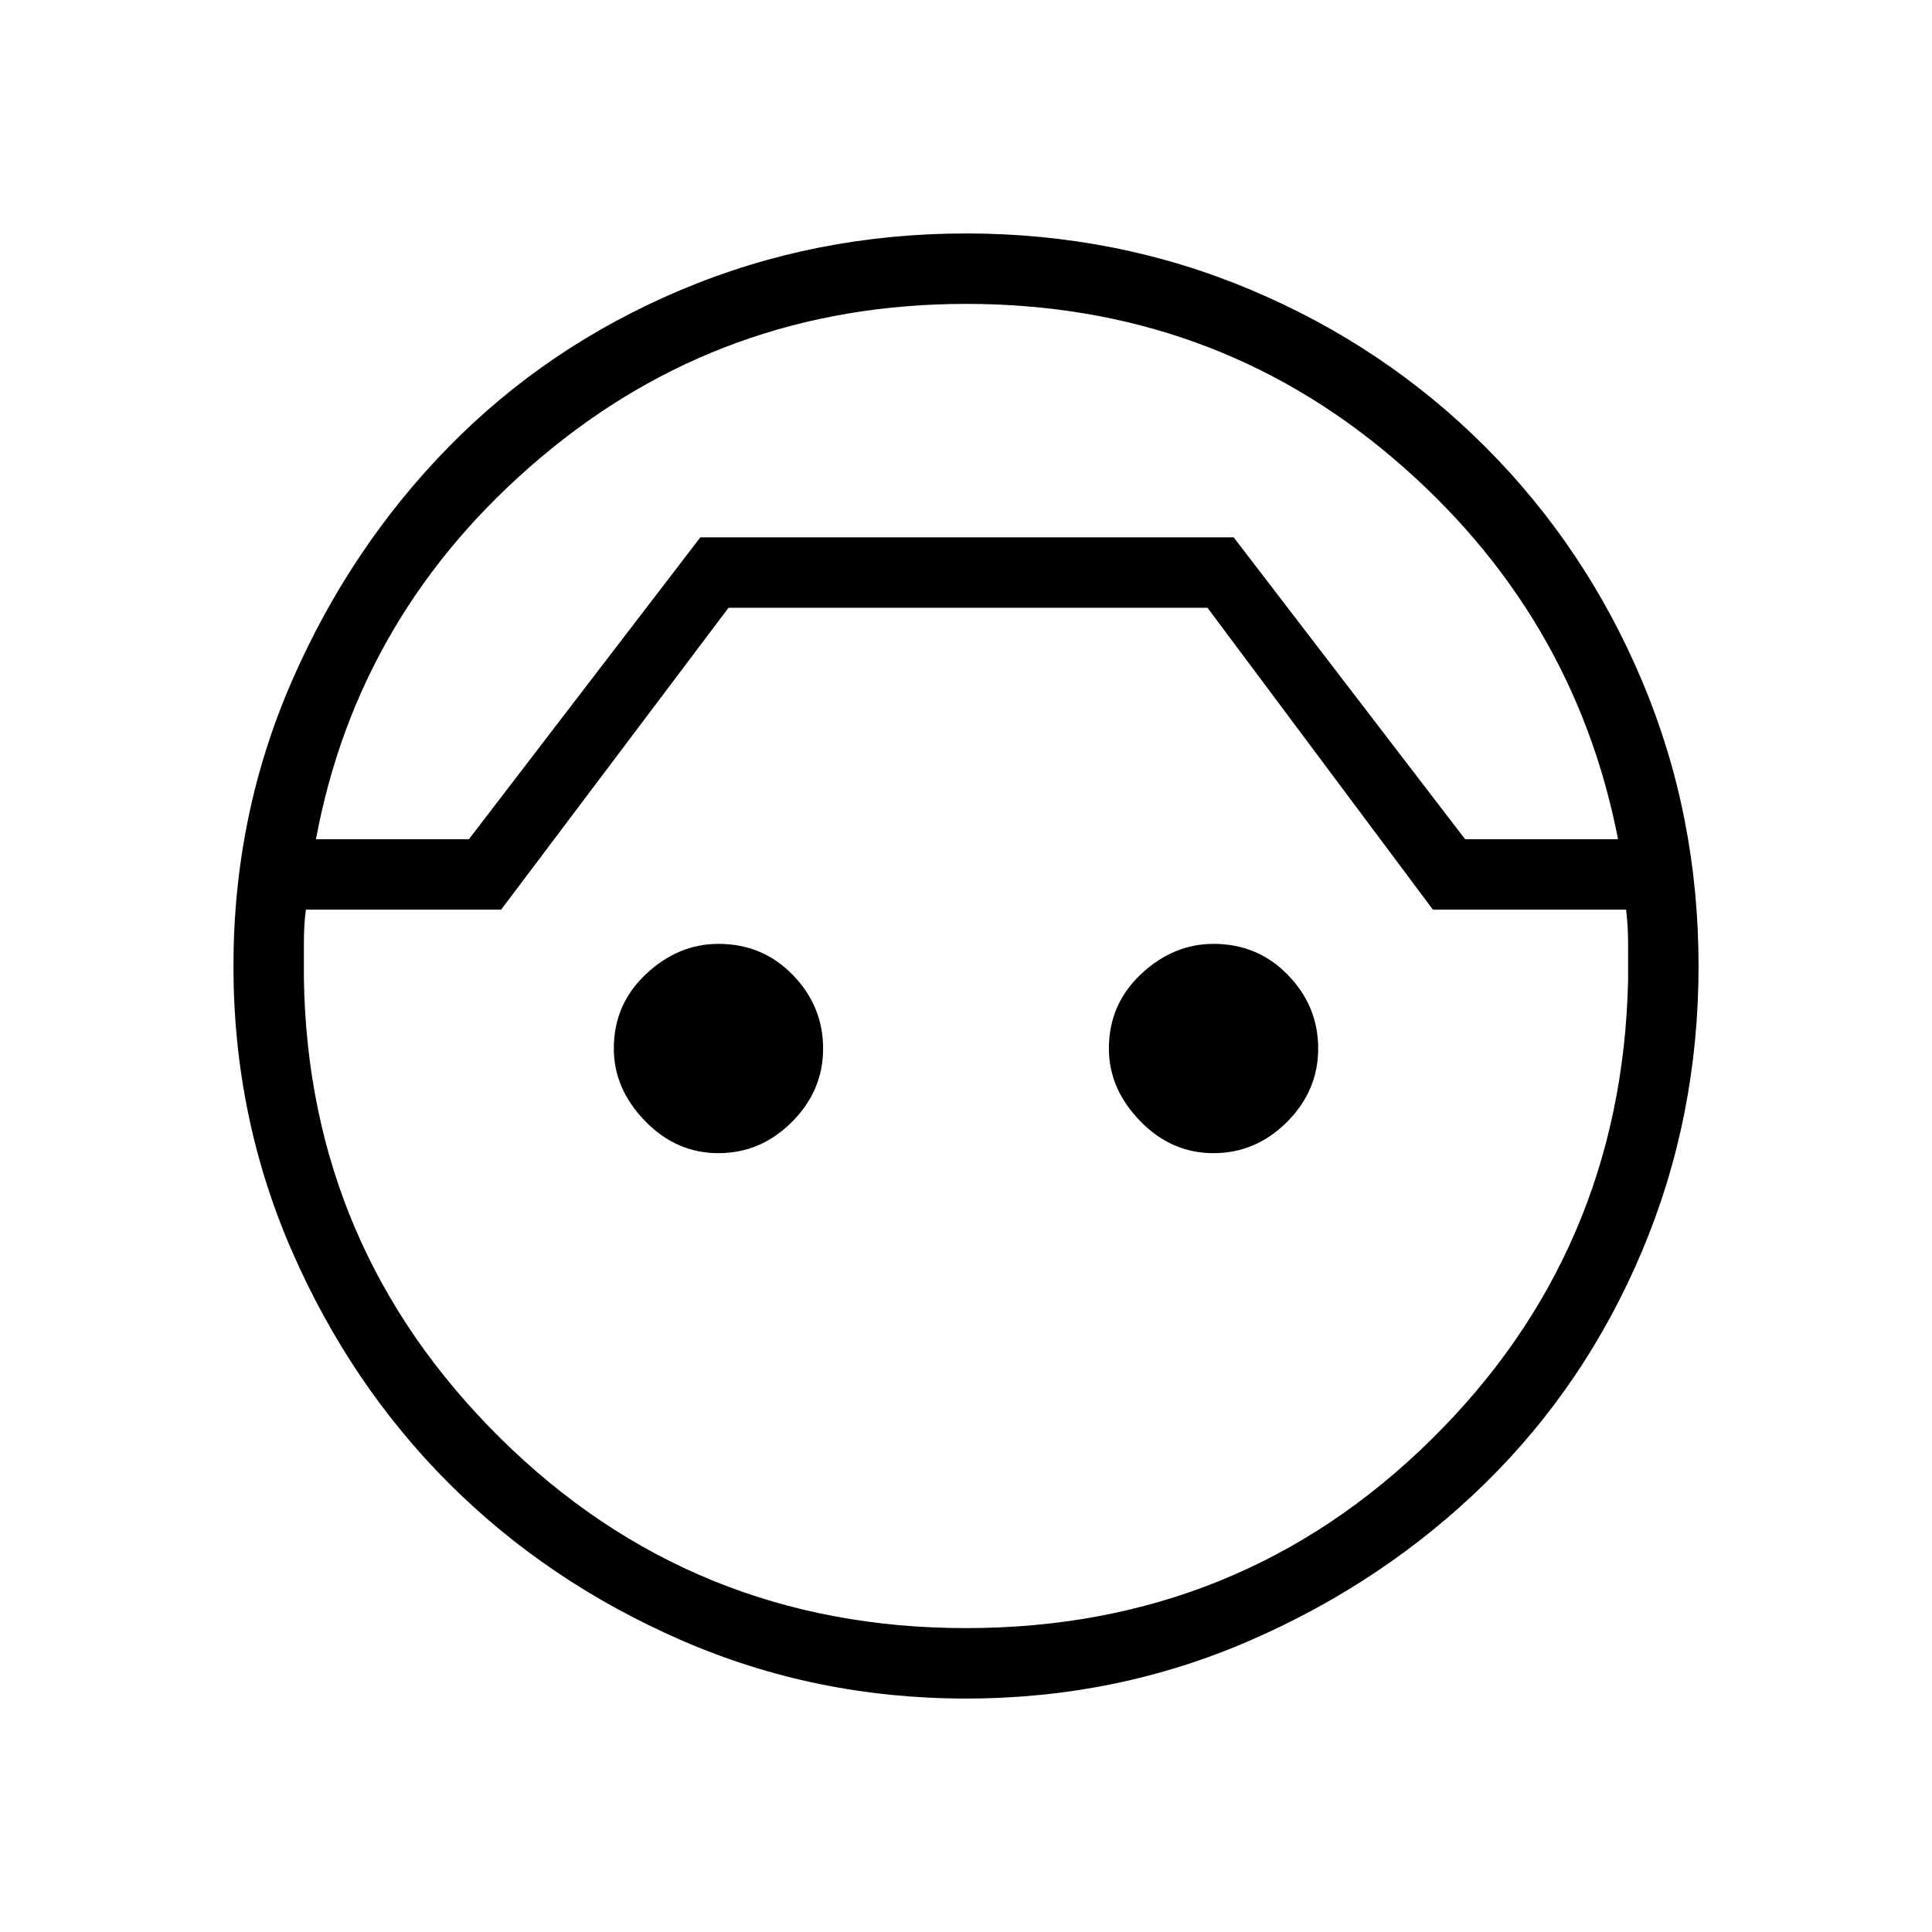 <svg xmlns="http://www.w3.org/2000/svg" height="48" width="48"><path d="M24 42.2q-3.75 0-7.075-1.45t-5.775-3.9q-2.45-2.45-3.9-5.775Q5.8 27.75 5.8 24t1.45-7.075Q8.7 13.6 11.15 11.1t5.775-3.9Q20.25 5.8 24 5.8t7.075 1.4Q34.4 8.6 36.9 11.1t3.9 5.825Q42.2 20.25 42.2 24t-1.4 7.075q-1.4 3.325-3.9 5.775t-5.825 3.9Q27.75 42.2 24 42.2Zm0-34.65q-6.05 0-10.575 3.825Q8.9 15.2 7.85 20.85h3.8l5.75-7.5h13.25l5.75 7.5h3.8q-1.1-5.65-5.6-9.475Q30.1 7.55 24 7.55Zm0 32.9q6.8 0 11.55-4.675 4.75-4.675 4.9-11.425v-.875q0-.475-.05-.875h-4.8L30 15.1H18.1l-5.65 7.5H7.6q-.05.35-.05.85v.85q.1 6.7 4.875 11.425Q17.2 40.45 24 40.45Zm-6.15-11.8q-1.05 0-1.825-.8-.775-.8-.775-1.8 0-1.1.8-1.85t1.8-.75q1.1 0 1.85.775t.75 1.825q0 1.05-.775 1.825-.775.775-1.825.775Zm12.3 0q-1.05 0-1.825-.8-.775-.8-.775-1.8 0-1.1.8-1.85t1.8-.75q1.1 0 1.85.775t.75 1.825q0 1.05-.775 1.825-.775.775-1.825.775ZM24 13.35Z"/></svg>